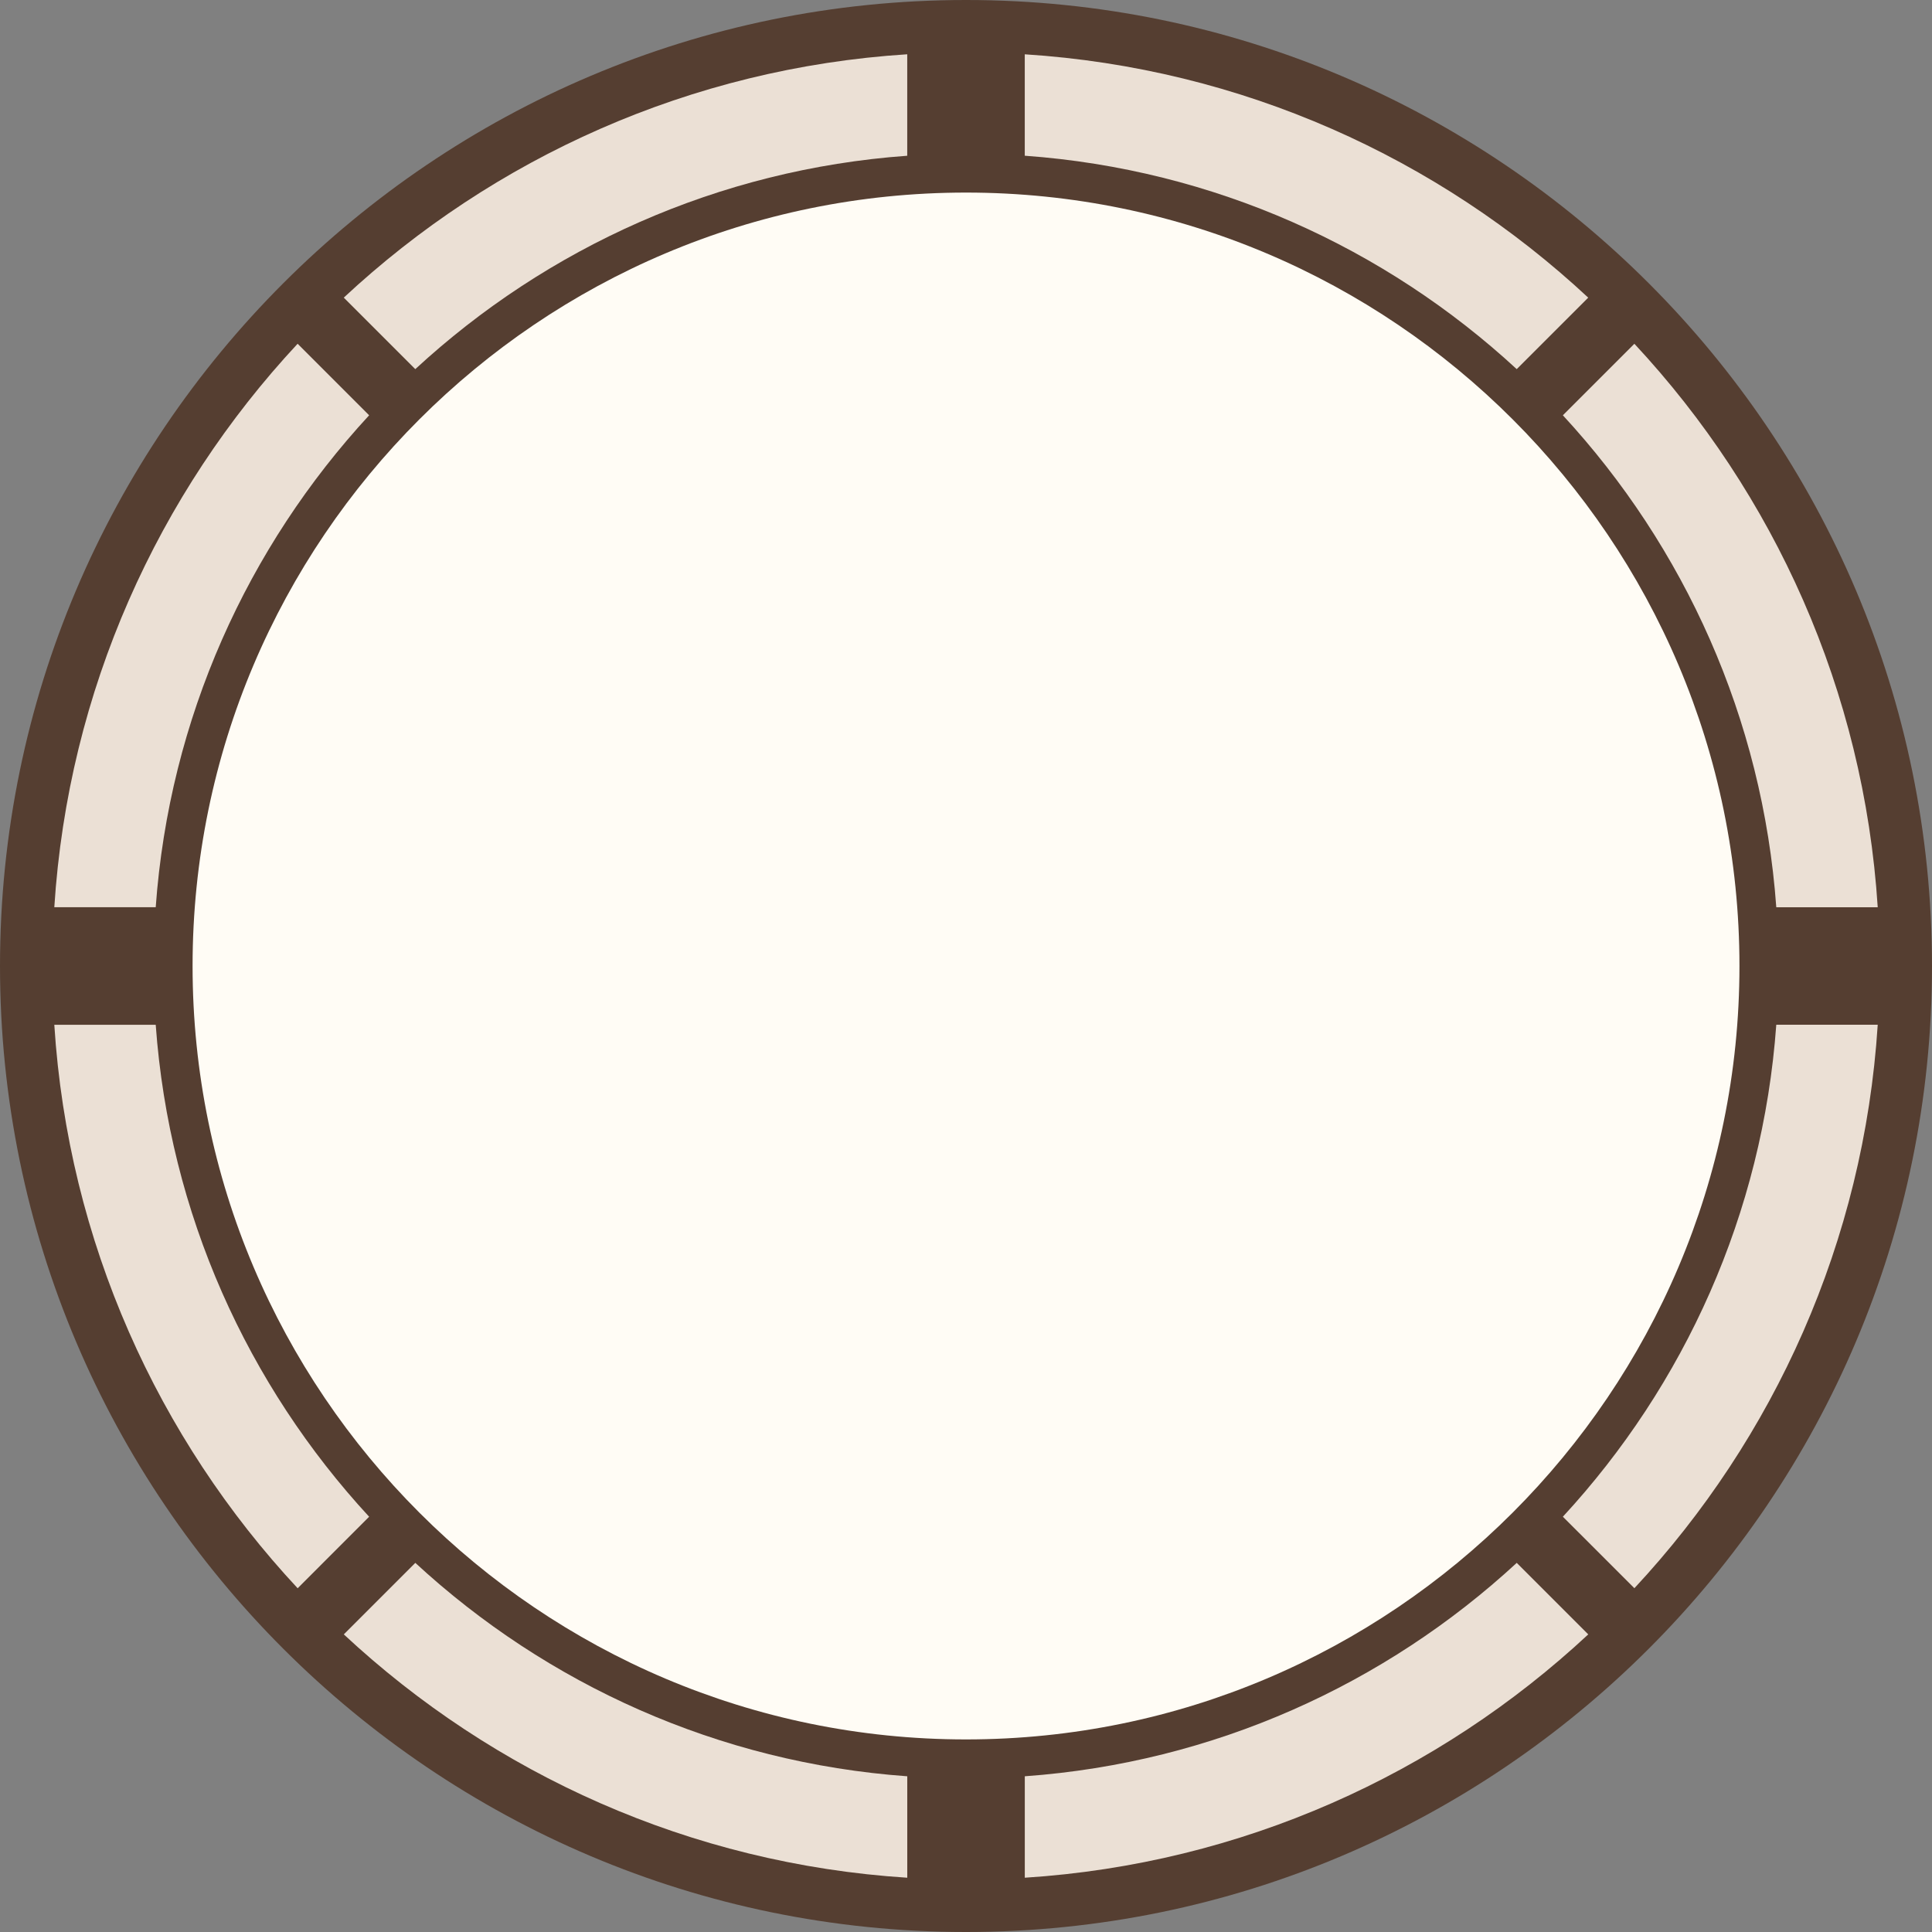 <?xml version="1.0" encoding="utf-8"?>
<!-- Generator: Adobe Illustrator 15.0.0, SVG Export Plug-In . SVG Version: 6.00 Build 0)  -->
<!DOCTYPE svg PUBLIC "-//W3C//DTD SVG 1.1//EN" "http://www.w3.org/Graphics/SVG/1.1/DTD/svg11.dtd">
<svg version="1.1" id="Layer_1" xmlns="http://www.w3.org/2000/svg" xmlns:xlink="http://www.w3.org/1999/xlink" x="0px" y="0px"
	 width="65px" height="65px" viewBox="0 0 65 65" enable-background="new 0 0 65 65" xml:space="preserve">
<rect x="0" y="0" width="65" height="65" fill="#808080" stroke="none"/>
<g>
	<path fill="#553E31" d="M32.5,0C14.58,0,0,14.579,0,32.5C0,50.42,14.58,65,32.5,65C50.421,65,65,50.42,65,32.5
		C65,14.579,50.421,0,32.5,0z"/>
	<path fill="#FFFCF5" d="M32.5,58.521c-14.349,0-26.021-11.673-26.021-26.021S18.151,6.479,32.5,6.479S58.522,18.151,58.522,32.5
		S46.849,58.521,32.5,58.521z"/>
	<path fill="#EBE0D5" d="M51.028,12.419c-4.421-4.083-10.188-6.722-16.551-7.18V1.827c7.301,0.466,13.915,3.49,18.957,8.187
		L51.028,12.419z"/>
	<path fill="#EBE0D5" d="M30.523,5.24c-6.363,0.458-12.13,3.097-16.551,7.179l-2.406-2.406c5.041-4.696,11.655-7.72,18.957-8.187
		V5.24z"/>
	<path fill="#EBE0D5" d="M12.419,13.972c-4.082,4.421-6.723,10.188-7.18,16.551H1.827c0.466-7.301,3.49-13.916,8.186-18.958
		L12.419,13.972z"/>
	<path fill="#EBE0D5" d="M5.239,34.477c0.458,6.364,3.098,12.13,7.18,16.552l-2.405,2.406c-4.697-5.042-7.721-11.656-8.187-18.958
		H5.239z"/>
	<path fill="#EBE0D5" d="M13.973,52.581c4.421,4.082,10.188,6.722,16.551,7.18v3.413c-7.302-0.467-13.916-3.491-18.957-8.187
		L13.973,52.581z"/>
	<path fill="#EBE0D5" d="M34.478,59.761c6.363-0.458,12.13-3.098,16.551-7.18l2.406,2.406c-5.042,4.695-11.656,7.72-18.957,8.187
		V59.761z"/>
	<path fill="#EBE0D5" d="M52.581,51.028c4.082-4.422,6.722-10.188,7.18-16.552h3.413c-0.467,7.302-3.49,13.916-8.187,18.958
		L52.581,51.028z"/>
	<path fill="#EBE0D5" d="M59.761,30.523c-0.458-6.363-3.098-12.13-7.18-16.551l2.406-2.406c4.696,5.042,7.72,11.656,8.187,18.958
		H59.761z"/>
</g>
</svg>
